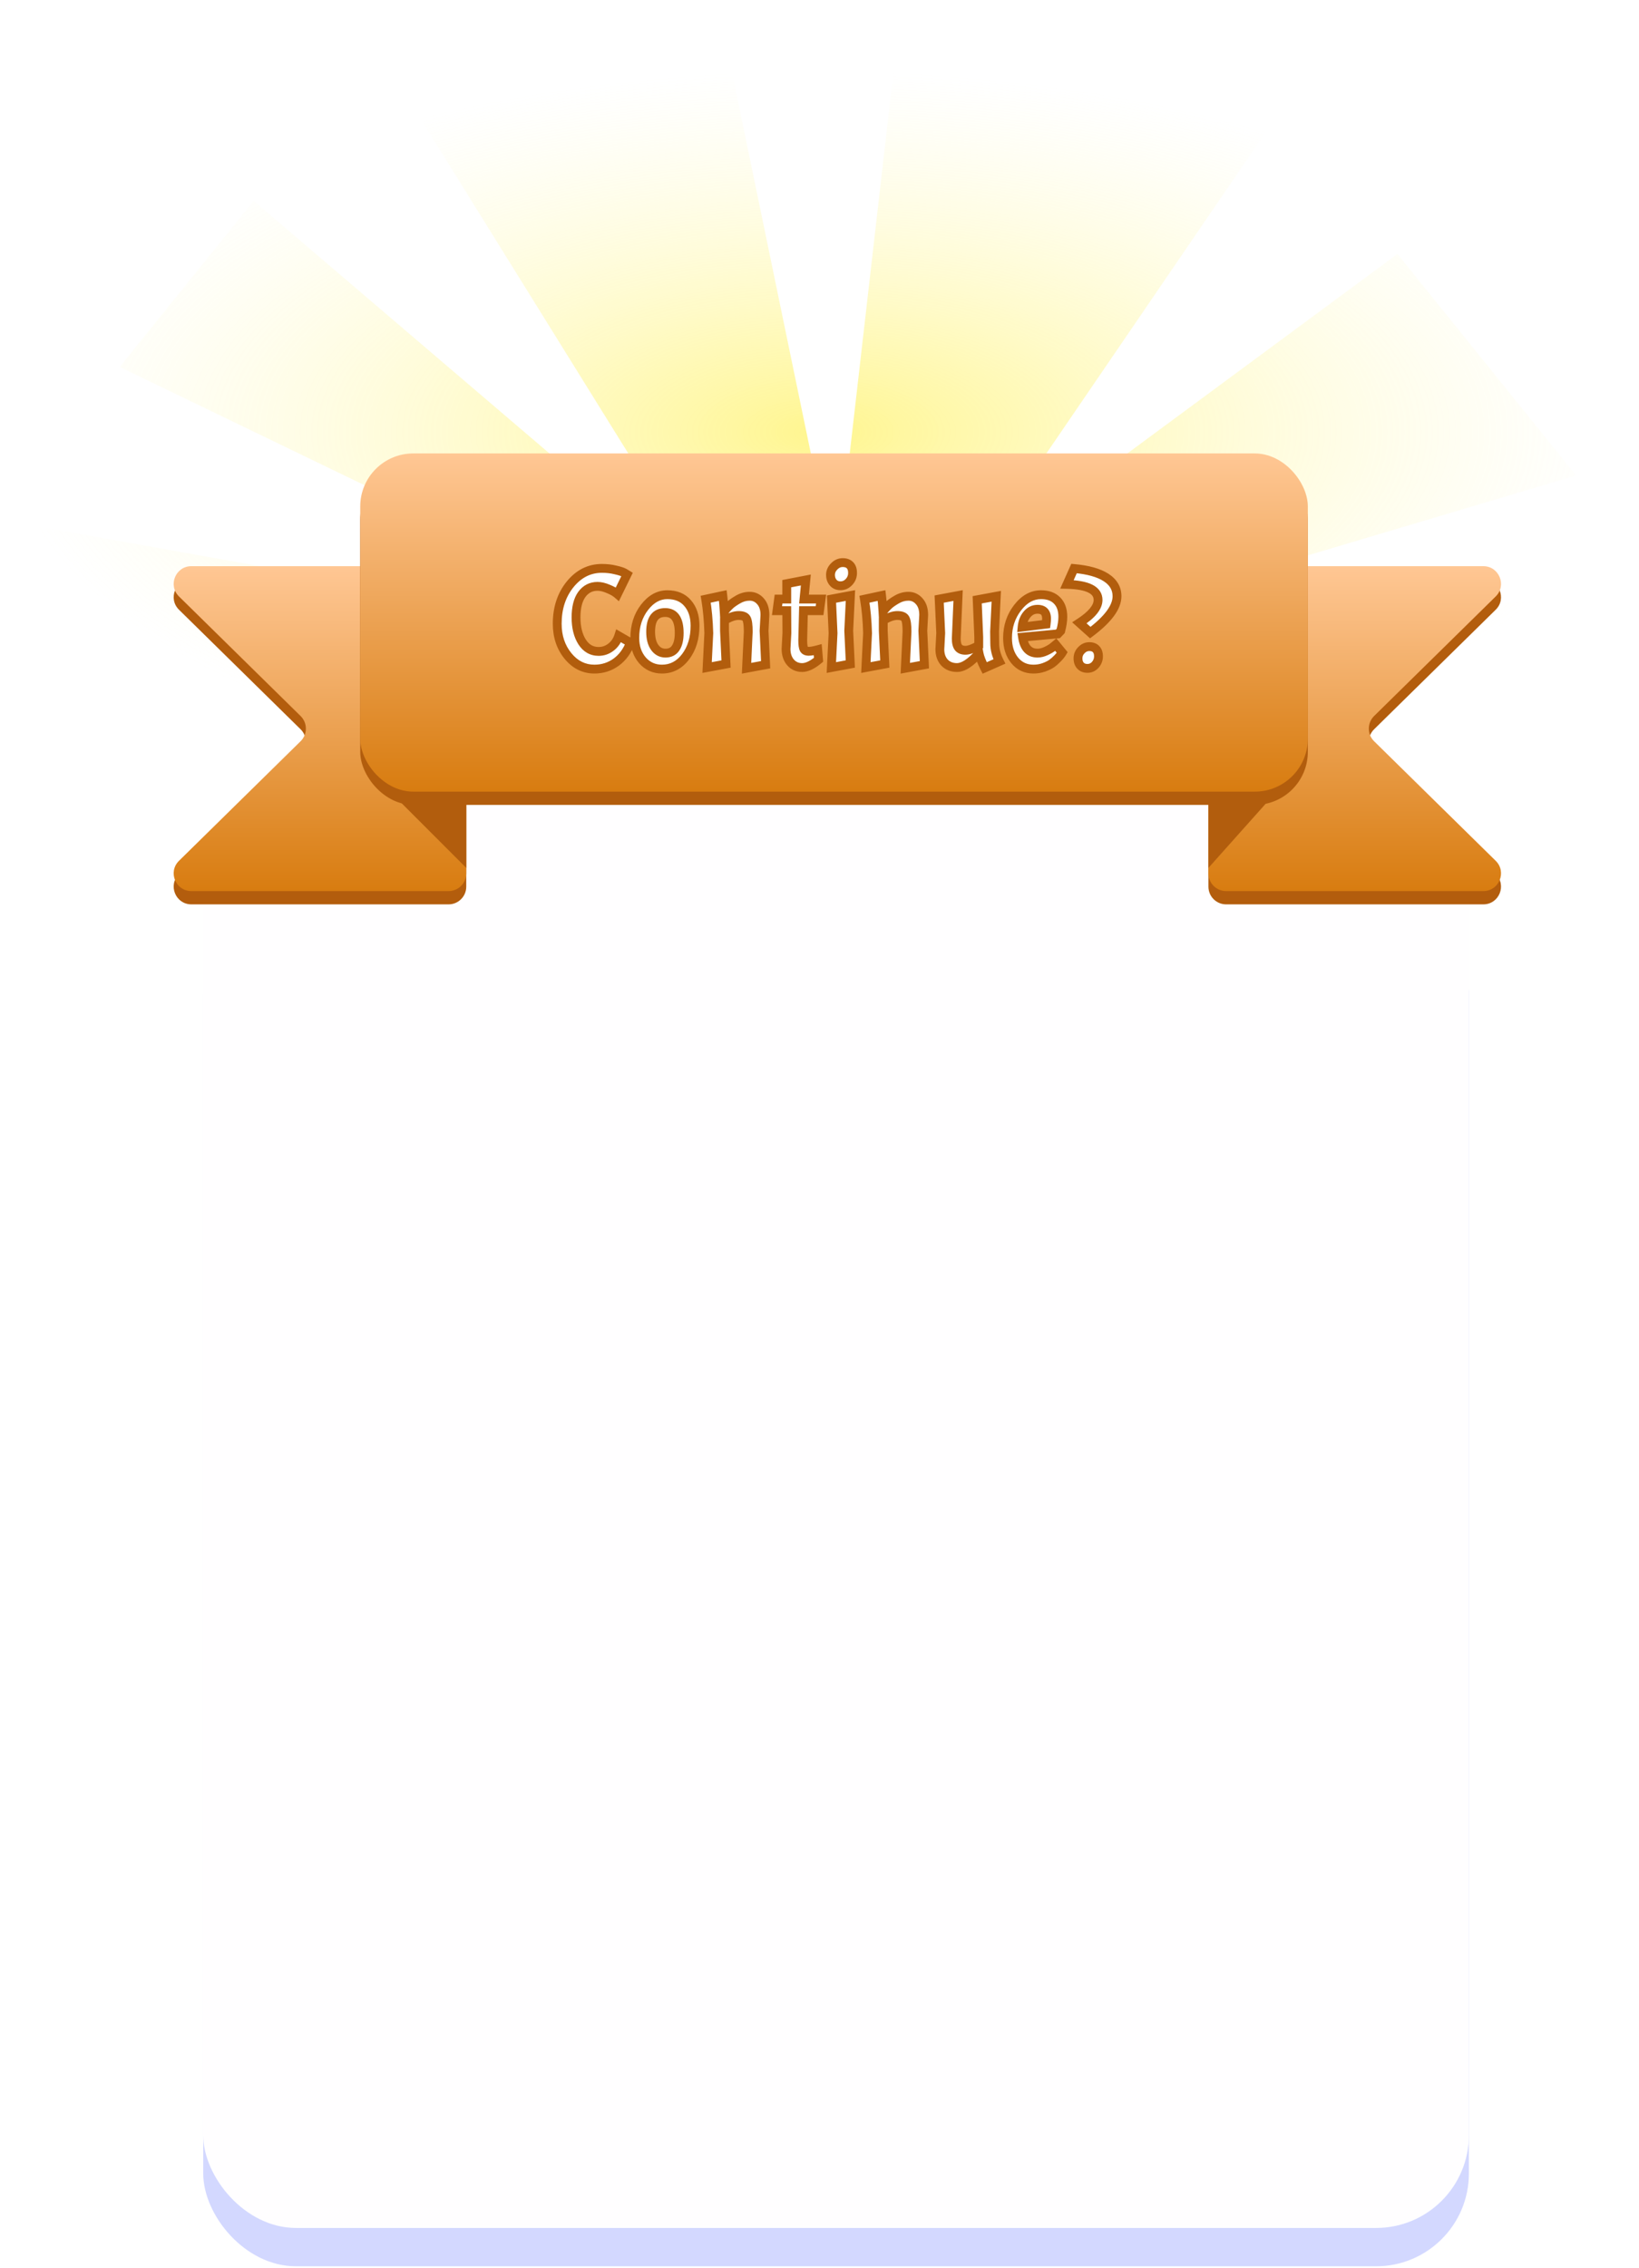 <svg width="371" height="513" viewBox="0 0 371 513" fill="none" xmlns="http://www.w3.org/2000/svg">
<g filter="url(#filter0_d_29_698)">
<rect x="46" y="200" width="286.495" height="308.633" rx="21" fill="#D3D8FF"/>
</g>
<rect x="46" y="179" width="286.495" height="324.963" rx="21" fill="#FFFEFF"/>
<path d="M0.421 154.509L156.766 165.396L162.425 165.381L370.41 178.956L366.044 134.408L229.564 145.392L356.775 107.556L316.321 57.448L218.204 129.862L288.038 27.655L204.039 0.57L189.205 129.942L162.425 0.57L90.041 18.569L162.341 134.967L57.414 45.427L27.103 82.998L156.712 145.592L8.812 119.12L0.421 154.509Z" fill="url(#paint0_radial_29_698)"/>
<g filter="url(#filter1_d_29_698)">
<path d="M43.321 128.068H101.541C103.75 128.068 105.541 129.858 105.541 132.068V197.566C105.541 199.775 103.75 201.566 101.541 201.566H43.321C39.74 201.566 37.963 197.223 40.517 194.713L68.04 167.67C69.636 166.103 69.636 163.531 68.04 161.964L40.517 134.921C37.963 132.411 39.74 128.068 43.321 128.068Z" fill="#B35D0D"/>
<path d="M43.321 125.068H101.541C103.75 125.068 105.541 126.858 105.541 129.068V194.566C105.541 196.775 103.75 198.566 101.541 198.566H43.321C39.74 198.566 37.963 194.223 40.517 191.713L68.04 164.67C69.636 163.103 69.636 160.531 68.04 158.964L40.517 131.921C37.963 129.411 39.74 125.068 43.321 125.068Z" fill="url(#paint1_linear_29_698)"/>
<path d="M335.759 128.068H277.538C275.329 128.068 273.538 129.858 273.538 132.068V197.566C273.538 199.775 275.329 201.566 277.538 201.566H335.759C339.339 201.566 341.116 197.223 338.562 194.713L311.039 167.67C309.444 166.103 309.444 163.531 311.039 161.964L338.562 134.921C341.116 132.411 339.339 128.068 335.759 128.068Z" fill="#B35D0D"/>
<path d="M335.759 125.068H277.538C275.329 125.068 273.538 126.858 273.538 129.068V194.566C273.538 196.775 275.329 198.566 277.538 198.566H335.759C339.339 198.566 341.116 194.223 338.562 191.713L311.039 164.67C309.444 163.103 309.444 160.531 311.039 158.964L338.562 131.921C341.116 129.411 339.339 125.068 335.759 125.068Z" fill="url(#paint2_linear_29_698)"/>
<path d="M105.541 193.316V179.067V174.567H87.541V175.317L105.541 193.316Z" fill="#B25D0D"/>
<path d="M273.538 193.317V179.067V174.567L291.538 172.317C291.538 172.317 292.288 170.067 292.288 172.317L273.538 193.317Z" fill="#B25D0D"/>
<rect x="81.541" y="102.568" width="214.496" height="76.499" rx="12" fill="#B25D0D"/>
<rect x="81.541" y="99.568" width="214.496" height="76.499" rx="12" fill="url(#paint3_linear_29_698)"/>
</g>
<g filter="url(#filter2_d_29_698)">
<path d="M134.548 149.352C132.18 149.352 130.185 148.36 128.564 146.376C126.943 144.392 126.132 141.96 126.132 139.08C126.132 135.56 127.103 132.595 129.044 130.184C131.007 127.773 133.407 126.568 136.244 126.568C137.353 126.568 138.377 126.685 139.316 126.92C140.276 127.133 140.959 127.357 141.364 127.592L141.94 127.944L139.764 132.392C139.273 131.965 138.58 131.571 137.684 131.208C136.788 130.824 135.977 130.632 135.252 130.632C133.78 130.632 132.596 131.24 131.7 132.456C130.825 133.672 130.388 135.411 130.388 137.672C130.388 139.912 130.847 141.757 131.764 143.208C132.681 144.637 133.929 145.352 135.508 145.352C136.532 145.352 137.46 145.032 138.292 144.392C139.124 143.752 139.711 142.899 140.052 141.832L142.708 143.368C142.004 145.245 140.927 146.717 139.476 147.784C138.025 148.829 136.383 149.352 134.548 149.352ZM143.693 142.312C143.693 139.581 144.429 137.267 145.901 135.368C147.373 133.469 149.09 132.52 151.053 132.52C153.037 132.52 154.573 133.16 155.661 134.44C156.77 135.72 157.325 137.416 157.325 139.528C157.325 142.344 156.61 144.691 155.181 146.568C153.773 148.424 151.992 149.352 149.837 149.352C148.066 149.352 146.594 148.691 145.421 147.368C144.269 146.024 143.693 144.339 143.693 142.312ZM153.741 141.192C153.741 138.099 152.685 136.552 150.573 136.552C148.376 136.552 147.277 138.003 147.277 140.904C147.277 142.419 147.586 143.603 148.205 144.456C148.824 145.309 149.634 145.736 150.637 145.736C151.661 145.736 152.429 145.352 152.941 144.584C153.474 143.795 153.741 142.664 153.741 141.192ZM169.37 140.904C169.37 139.432 169.242 138.451 168.986 137.96C168.73 137.469 168.133 137.224 167.194 137.224C166.256 137.224 165.189 137.597 163.994 138.344V140.68L164.346 148.2L160.058 149L160.442 141.224C160.357 138.365 160.122 135.805 159.738 133.544L163.61 132.712C163.76 133.949 163.866 135.155 163.93 136.328C164.25 135.901 164.613 135.485 165.018 135.08C165.424 134.653 166.064 134.184 166.938 133.672C167.813 133.139 168.73 132.872 169.69 132.872C170.672 132.872 171.493 133.256 172.154 134.024C172.816 134.771 173.146 135.795 173.146 137.096L172.954 140.68L173.306 148.36L168.986 149.16L169.37 140.904ZM178.088 133.512V130.024L182.408 129.192L181.992 133.512H185.864L185.512 136.136H181.864L181.704 142.824C181.704 143.827 181.8 144.499 181.992 144.84C182.184 145.16 182.536 145.32 183.048 145.32C183.56 145.32 184.243 145.203 185.096 144.968L185.288 147.24C183.88 148.413 182.643 149 181.576 149C180.51 149 179.635 148.616 178.952 147.848C178.27 147.059 177.928 146.035 177.928 144.776L178.12 141.192L178.088 136.136H175.88L176.232 133.512H178.088ZM192.503 132.712L192.119 140.68L192.471 148.2L188.183 149L188.567 141.224L188.215 133.512L192.503 132.712ZM187.991 128.04C187.991 127.315 188.269 126.675 188.823 126.12C189.378 125.544 190.018 125.256 190.743 125.256C191.469 125.256 192.023 125.459 192.407 125.864C192.791 126.248 192.983 126.835 192.983 127.624C192.983 128.413 192.706 129.096 192.151 129.672C191.618 130.227 190.989 130.504 190.263 130.504C189.559 130.504 189.005 130.269 188.599 129.8C188.194 129.331 187.991 128.744 187.991 128.04ZM205.308 140.904C205.308 139.432 205.18 138.451 204.924 137.96C204.668 137.469 204.071 137.224 203.132 137.224C202.193 137.224 201.127 137.597 199.932 138.344V140.68L200.284 148.2L195.996 149L196.38 141.224C196.295 138.365 196.06 135.805 195.676 133.544L199.548 132.712C199.697 133.949 199.804 135.155 199.868 136.328C200.188 135.901 200.551 135.485 200.956 135.08C201.361 134.653 202.001 134.184 202.876 133.672C203.751 133.139 204.668 132.872 205.628 132.872C206.609 132.872 207.431 133.256 208.092 134.024C208.753 134.771 209.084 135.795 209.084 137.096L208.892 140.68L209.244 148.36L204.924 149.16L205.308 140.904ZM216.618 149C215.466 149 214.527 148.627 213.802 147.88C213.098 147.112 212.746 146.109 212.746 144.872L212.938 141.192L212.586 133.512L216.874 132.712L216.458 142.44C216.458 143.357 216.618 144.029 216.938 144.456C217.279 144.883 217.813 145.096 218.538 145.096C219.263 145.096 220.266 144.733 221.546 144.008V142.088L221.194 133.672L225.514 132.872L225.13 140.872L225.162 143.496C225.162 144.861 225.514 146.237 226.218 147.624L222.89 149.096C222.186 147.709 221.759 146.6 221.61 145.768C219.69 147.923 218.026 149 216.618 149ZM234.85 145.736C235.469 145.736 236.12 145.576 236.802 145.256C237.485 144.936 238.018 144.616 238.402 144.296L238.978 143.816L240.45 145.608C240.237 145.971 239.906 146.387 239.458 146.856C239.01 147.325 238.552 147.731 238.082 148.072C237.634 148.392 237.026 148.691 236.258 148.968C235.512 149.224 234.733 149.352 233.922 149.352C232.194 149.352 230.786 148.701 229.698 147.4C228.61 146.077 228.066 144.381 228.066 142.312C228.066 139.709 228.824 137.427 230.338 135.464C231.853 133.501 233.624 132.52 235.65 132.52C237.208 132.52 238.413 132.957 239.266 133.832C240.141 134.707 240.578 135.933 240.578 137.512C240.578 138.451 240.418 139.517 240.098 140.712L239.458 141.384L231.458 142.12C231.821 144.531 232.952 145.736 234.85 145.736ZM234.85 135.816C233.912 135.816 233.122 136.2 232.482 136.968C231.842 137.715 231.469 138.675 231.362 139.848L236.802 139.176C236.866 138.685 236.898 138.28 236.898 137.96C236.898 136.531 236.216 135.816 234.85 135.816ZM244.012 146.92C244.012 146.195 244.268 145.576 244.78 145.064C245.292 144.531 245.889 144.264 246.572 144.264C247.254 144.264 247.766 144.456 248.108 144.84C248.47 145.203 248.652 145.747 248.652 146.472C248.652 147.197 248.406 147.837 247.916 148.392C247.425 148.925 246.838 149.192 246.156 149.192C245.494 149.192 244.972 148.989 244.588 148.584C244.204 148.179 244.012 147.624 244.012 146.92ZM248.556 133.704C248.556 131.464 246.209 130.291 241.516 130.184L243.116 126.6C246.273 126.877 248.684 127.549 250.348 128.616C252.012 129.683 252.844 131.101 252.844 132.872C252.844 135.325 250.828 138.067 246.796 141.096L244.332 138.888C247.148 137.075 248.556 135.347 248.556 133.704Z" fill="white"/>
<path d="M128.564 146.376L127.79 147.009L128.564 146.376ZM129.044 130.184L128.268 129.553L128.265 129.557L129.044 130.184ZM139.316 126.92L139.073 127.89L139.086 127.893L139.099 127.896L139.316 126.92ZM141.364 127.592L141.885 126.739L141.875 126.733L141.865 126.727L141.364 127.592ZM141.94 127.944L142.838 128.383L143.238 127.566L142.461 127.091L141.94 127.944ZM139.764 132.392L139.108 133.147L140.09 134.001L140.662 132.831L139.764 132.392ZM137.684 131.208L137.29 132.127L137.299 132.131L137.309 132.135L137.684 131.208ZM131.7 132.456L130.895 131.863L130.888 131.872L131.7 132.456ZM131.764 143.208L130.919 143.742L130.922 143.748L131.764 143.208ZM140.052 141.832L140.553 140.966L139.478 140.345L139.099 141.527L140.052 141.832ZM142.708 143.368L143.644 143.719L143.942 142.926L143.209 142.502L142.708 143.368ZM139.476 147.784L140.061 148.595L140.068 148.59L139.476 147.784ZM134.548 148.352C132.507 148.352 130.787 147.517 129.338 145.743L127.79 147.009C129.583 149.203 131.853 150.352 134.548 150.352V148.352ZM129.338 145.743C127.881 143.96 127.132 141.76 127.132 139.08H125.132C125.132 142.16 126.004 144.824 127.79 147.009L129.338 145.743ZM127.132 139.08C127.132 135.755 128.044 133.02 129.823 130.811L128.265 129.557C126.161 132.169 125.132 135.365 125.132 139.08H127.132ZM129.819 130.815C131.613 128.613 133.739 127.568 136.244 127.568V125.568C133.074 125.568 130.4 126.934 128.268 129.553L129.819 130.815ZM136.244 127.568C137.283 127.568 138.225 127.678 139.073 127.89L139.558 125.95C138.53 125.693 137.423 125.568 136.244 125.568V127.568ZM139.099 127.896C140.044 128.106 140.598 128.304 140.863 128.457L141.865 126.727C141.319 126.41 140.508 126.16 139.533 125.944L139.099 127.896ZM140.842 128.445L141.418 128.797L142.461 127.091L141.885 126.739L140.842 128.445ZM141.042 127.505L138.866 131.953L140.662 132.831L142.838 128.383L141.042 127.505ZM140.42 131.637C139.816 131.112 139.013 130.667 138.059 130.281L137.309 132.135C138.147 132.474 138.731 132.819 139.108 133.147L140.42 131.637ZM138.078 130.289C137.098 129.869 136.151 129.632 135.252 129.632V131.632C135.804 131.632 136.478 131.779 137.29 132.127L138.078 130.289ZM135.252 129.632C133.452 129.632 131.973 130.399 130.895 131.863L132.505 133.049C133.218 132.081 134.107 131.632 135.252 131.632V129.632ZM130.888 131.872C129.843 133.325 129.388 135.302 129.388 137.672H131.388C131.388 135.519 131.807 134.019 132.512 133.04L130.888 131.872ZM129.388 137.672C129.388 140.045 129.874 142.09 130.919 143.742L132.609 142.674C131.819 141.425 131.388 139.779 131.388 137.672H129.388ZM130.922 143.748C132.007 145.438 133.559 146.352 135.508 146.352V144.352C134.3 144.352 133.356 143.837 132.605 142.668L130.922 143.748ZM135.508 146.352C136.758 146.352 137.9 145.955 138.902 145.185L137.682 143.599C137.02 144.109 136.305 144.352 135.508 144.352V146.352ZM138.902 145.185C139.906 144.412 140.605 143.383 141.004 142.137L139.099 141.527C138.816 142.414 138.342 143.092 137.682 143.599L138.902 145.185ZM139.551 142.698L142.207 144.234L143.209 142.502L140.553 140.966L139.551 142.698ZM141.772 143.017C141.128 144.734 140.16 146.039 138.883 146.978L140.068 148.59C141.693 147.395 142.88 145.757 143.644 143.719L141.772 143.017ZM138.891 146.973C137.616 147.892 136.179 148.352 134.548 148.352V150.352C136.587 150.352 138.435 149.767 140.06 148.595L138.891 146.973ZM145.901 135.368L145.111 134.755L145.901 135.368ZM155.661 134.44L154.899 135.088L154.905 135.095L155.661 134.44ZM155.181 146.568L154.385 145.962L154.384 145.964L155.181 146.568ZM145.421 147.368L144.662 148.019L144.667 148.025L144.673 148.032L145.421 147.368ZM148.205 144.456L149.014 143.869L148.205 144.456ZM152.941 144.584L152.112 144.024L152.109 144.029L152.941 144.584ZM144.693 142.312C144.693 139.771 145.373 137.68 146.691 135.981L145.111 134.755C143.484 136.853 142.693 139.391 142.693 142.312H144.693ZM146.691 135.981C148.021 134.266 149.469 133.52 151.053 133.52V131.52C148.712 131.52 146.725 132.673 145.111 134.755L146.691 135.981ZM151.053 133.52C152.802 133.52 154.036 134.072 154.899 135.088L156.423 133.792C155.11 132.248 153.272 131.52 151.053 131.52V133.52ZM154.905 135.095C155.821 136.151 156.325 137.595 156.325 139.528H158.325C158.325 137.237 157.72 135.289 156.417 133.785L154.905 135.095ZM156.325 139.528C156.325 142.169 155.658 144.291 154.385 145.962L155.977 147.174C157.563 145.09 158.325 142.519 158.325 139.528H156.325ZM154.384 145.964C153.147 147.594 151.65 148.352 149.837 148.352V150.352C152.333 150.352 154.398 149.254 155.978 147.172L154.384 145.964ZM149.837 148.352C148.352 148.352 147.152 147.813 146.169 146.704L144.673 148.032C146.036 149.569 147.781 150.352 149.837 150.352V148.352ZM146.18 146.717C145.206 145.581 144.693 144.137 144.693 142.312H142.693C142.693 144.541 143.332 146.467 144.662 148.019L146.18 146.717ZM154.741 141.192C154.741 139.563 154.468 138.164 153.775 137.148C153.034 136.064 151.91 135.552 150.573 135.552V137.552C151.348 137.552 151.807 137.814 152.123 138.276C152.485 138.807 152.741 139.728 152.741 141.192H154.741ZM150.573 135.552C149.234 135.552 148.082 136.009 147.304 137.036C146.565 138.012 146.277 139.356 146.277 140.904H148.277C148.277 139.551 148.538 138.719 148.898 138.244C149.218 137.821 149.715 137.552 150.573 137.552V135.552ZM146.277 140.904C146.277 142.541 146.609 143.959 147.395 145.043L149.014 143.869C148.563 143.246 148.277 142.297 148.277 140.904H146.277ZM147.395 145.043C148.191 146.14 149.295 146.736 150.637 146.736V144.736C149.973 144.736 149.456 144.479 149.014 143.869L147.395 145.043ZM150.637 146.736C151.952 146.736 153.053 146.219 153.773 145.139L152.109 144.029C151.805 144.485 151.37 144.736 150.637 144.736V146.736ZM153.769 145.144C154.46 144.122 154.741 142.763 154.741 141.192H152.741C152.741 142.565 152.488 143.468 152.112 144.024L153.769 145.144ZM169.37 140.904L170.369 140.95L170.37 140.927V140.904H169.37ZM168.986 137.96L169.873 137.497L168.986 137.96ZM163.994 138.344L163.464 137.496L162.994 137.79V138.344H163.994ZM163.994 140.68H162.994V140.703L162.995 140.727L163.994 140.68ZM164.346 148.2L164.53 149.183L165.386 149.023L165.345 148.153L164.346 148.2ZM160.058 149L159.06 148.951L158.997 150.215L160.242 149.983L160.058 149ZM160.442 141.224L161.441 141.273L161.443 141.234L161.442 141.194L160.442 141.224ZM159.738 133.544L159.528 132.566L158.592 132.767L158.752 133.711L159.738 133.544ZM163.61 132.712L164.603 132.592L164.472 131.504L163.4 131.734L163.61 132.712ZM163.93 136.328L162.932 136.382L163.082 139.126L164.73 136.928L163.93 136.328ZM165.018 135.08L165.725 135.787L165.735 135.778L165.743 135.769L165.018 135.08ZM166.938 133.672L167.444 134.535L167.451 134.53L167.459 134.526L166.938 133.672ZM172.154 134.024L171.397 134.677L171.406 134.687L172.154 134.024ZM173.146 137.096L174.145 137.149L174.146 137.123V137.096H173.146ZM172.954 140.68L171.956 140.627L171.953 140.676L171.955 140.726L172.954 140.68ZM173.306 148.36L173.488 149.343L174.345 149.185L174.305 148.314L173.306 148.36ZM168.986 149.16L167.987 149.114L167.929 150.373L169.168 150.143L168.986 149.16ZM170.37 140.904C170.37 140.143 170.338 139.483 170.266 138.935C170.197 138.404 170.082 137.898 169.873 137.497L168.1 138.423C168.147 138.512 168.224 138.742 168.283 139.193C168.339 139.626 168.37 140.193 168.37 140.904H170.37ZM169.873 137.497C169.347 136.49 168.234 136.224 167.194 136.224V138.224C167.588 138.224 167.83 138.277 167.966 138.333C168.085 138.382 168.099 138.42 168.1 138.423L169.873 137.497ZM167.194 136.224C165.997 136.224 164.744 136.696 163.464 137.496L164.524 139.192C165.634 138.498 166.515 138.224 167.194 138.224V136.224ZM162.994 138.344V140.68H164.994V138.344H162.994ZM162.995 140.727L163.347 148.247L165.345 148.153L164.993 140.633L162.995 140.727ZM164.163 147.217L159.875 148.017L160.242 149.983L164.53 149.183L164.163 147.217ZM161.057 149.049L161.441 141.273L159.444 141.175L159.06 148.951L161.057 149.049ZM161.442 141.194C161.356 138.3 161.118 135.693 160.724 133.377L158.752 133.711C159.127 135.918 159.359 138.431 159.443 141.254L161.442 141.194ZM159.948 134.522L163.82 133.69L163.4 131.734L159.528 132.566L159.948 134.522ZM162.618 132.832C162.764 134.049 162.869 135.232 162.932 136.382L164.929 136.274C164.864 135.077 164.755 133.85 164.603 132.592L162.618 132.832ZM164.73 136.928C165.02 136.542 165.351 136.161 165.725 135.787L164.311 134.373C163.875 134.809 163.481 135.261 163.13 135.728L164.73 136.928ZM165.743 135.769C166.054 135.442 166.601 135.028 167.444 134.535L166.433 132.809C165.527 133.34 164.794 133.865 164.293 134.391L165.743 135.769ZM167.459 134.526C168.188 134.081 168.926 133.872 169.69 133.872V131.872C168.534 131.872 167.438 132.196 166.418 132.818L167.459 134.526ZM169.69 133.872C170.37 133.872 170.918 134.121 171.397 134.677L172.912 133.371C172.068 132.391 170.974 131.872 169.69 131.872V133.872ZM171.406 134.687C171.861 135.201 172.146 135.963 172.146 137.096H174.146C174.146 135.626 173.77 134.34 172.903 133.361L171.406 134.687ZM172.148 137.043L171.956 140.627L173.953 140.733L174.145 137.149L172.148 137.043ZM171.955 140.726L172.307 148.406L174.305 148.314L173.953 140.634L171.955 140.726ZM173.124 147.377L168.804 148.177L169.168 150.143L173.488 149.343L173.124 147.377ZM169.985 149.206L170.369 140.95L168.371 140.858L167.987 149.114L169.985 149.206ZM178.088 133.512V134.512H179.088V133.512H178.088ZM178.088 130.024L177.899 129.042L177.088 129.198V130.024H178.088ZM182.408 129.192L183.404 129.288L183.532 127.957L182.219 128.21L182.408 129.192ZM181.992 133.512L180.997 133.416L180.891 134.512H181.992V133.512ZM185.864 133.512L186.855 133.645L187.007 132.512H185.864V133.512ZM185.512 136.136V137.136H186.387L186.503 136.269L185.512 136.136ZM181.864 136.136V135.136H180.888L180.865 136.112L181.864 136.136ZM181.704 142.824L180.705 142.8L180.704 142.812V142.824H181.704ZM181.992 144.84L181.121 145.33L181.128 145.342L181.135 145.354L181.992 144.84ZM185.096 144.968L186.093 144.884L185.991 143.685L184.831 144.004L185.096 144.968ZM185.288 147.24L185.929 148.008L186.329 147.675L186.285 147.156L185.288 147.24ZM178.952 147.848L178.196 148.502L178.205 148.512L178.952 147.848ZM177.928 144.776L176.93 144.723L176.928 144.749V144.776H177.928ZM178.12 141.192L179.119 141.245L179.121 141.216L179.12 141.186L178.12 141.192ZM178.088 136.136L179.088 136.13L179.082 135.136H178.088V136.136ZM175.88 136.136L174.889 136.003L174.737 137.136H175.88V136.136ZM176.232 133.512V132.512H175.358L175.241 133.379L176.232 133.512ZM179.088 133.512V130.024H177.088V133.512H179.088ZM178.277 131.006L182.597 130.174L182.219 128.21L177.899 129.042L178.277 131.006ZM181.413 129.096L180.997 133.416L182.988 133.608L183.404 129.288L181.413 129.096ZM181.992 134.512H185.864V132.512H181.992V134.512ZM184.873 133.379L184.521 136.003L186.503 136.269L186.855 133.645L184.873 133.379ZM185.512 135.136H181.864V137.136H185.512V135.136ZM180.865 136.112L180.705 142.8L182.704 142.848L182.864 136.16L180.865 136.112ZM180.704 142.824C180.704 143.353 180.729 143.822 180.786 144.221C180.841 144.604 180.935 145 181.121 145.33L182.864 144.35C182.865 144.352 182.85 144.324 182.828 144.249C182.808 144.176 182.786 144.074 182.766 143.939C182.727 143.666 182.704 143.298 182.704 142.824H180.704ZM181.135 145.354C181.572 146.083 182.331 146.32 183.048 146.32V144.32C182.891 144.32 182.825 144.295 182.814 144.29C182.81 144.288 182.817 144.291 182.828 144.3C182.839 144.31 182.847 144.32 182.85 144.326L181.135 145.354ZM183.048 146.32C183.692 146.32 184.475 146.176 185.362 145.932L184.831 144.004C184.011 144.229 183.429 144.32 183.048 144.32V146.32ZM184.1 145.052L184.292 147.324L186.285 147.156L186.093 144.884L184.1 145.052ZM184.648 146.472C183.302 147.593 182.292 148 181.576 148V150C182.994 150 184.458 149.233 185.929 148.008L184.648 146.472ZM181.576 148C180.783 148 180.185 147.729 179.7 147.184L178.205 148.512C179.085 149.503 180.236 150 181.576 150V148ZM179.709 147.194C179.214 146.622 178.928 145.846 178.928 144.776H176.928C176.928 146.223 177.325 147.495 178.196 148.502L179.709 147.194ZM178.927 144.829L179.119 141.245L177.122 141.139L176.93 144.723L178.927 144.829ZM179.12 141.186L179.088 136.13L177.088 136.142L177.12 141.198L179.12 141.186ZM178.088 135.136H175.88V137.136H178.088V135.136ZM176.871 136.269L177.223 133.645L175.241 133.379L174.889 136.003L176.871 136.269ZM176.232 134.512H178.088V132.512H176.232V134.512ZM192.503 132.712L193.502 132.76L193.563 131.497L192.32 131.729L192.503 132.712ZM192.119 140.68L191.121 140.632L191.118 140.679L191.12 140.727L192.119 140.68ZM192.471 148.2L192.655 149.183L193.511 149.023L193.47 148.153L192.471 148.2ZM188.183 149L187.185 148.951L187.122 150.215L188.367 149.983L188.183 149ZM188.567 141.224L189.566 141.273L189.569 141.226L189.566 141.178L188.567 141.224ZM188.215 133.512L188.032 132.529L187.177 132.689L187.216 133.558L188.215 133.512ZM188.823 126.12L189.53 126.827L189.537 126.82L189.544 126.814L188.823 126.12ZM192.407 125.864L191.681 126.552L191.691 126.562L191.7 126.571L192.407 125.864ZM192.151 129.672L191.431 128.978L191.431 128.979L192.151 129.672ZM188.599 129.8L187.843 130.454L188.599 129.8ZM191.505 132.664L191.121 140.632L193.118 140.728L193.502 132.76L191.505 132.664ZM191.12 140.727L191.472 148.247L193.47 148.153L193.118 140.633L191.12 140.727ZM192.288 147.217L188 148.017L188.367 149.983L192.655 149.183L192.288 147.217ZM189.182 149.049L189.566 141.273L187.569 141.175L187.185 148.951L189.182 149.049ZM189.566 141.178L189.214 133.466L187.216 133.558L187.568 141.27L189.566 141.178ZM188.399 134.495L192.687 133.695L192.32 131.729L188.032 132.529L188.399 134.495ZM188.991 128.04C188.991 127.603 189.146 127.211 189.53 126.827L188.116 125.413C187.391 126.138 186.991 127.027 186.991 128.04H188.991ZM189.544 126.814C189.931 126.411 190.319 126.256 190.743 126.256V124.256C189.717 124.256 188.825 124.677 188.103 125.426L189.544 126.814ZM190.743 126.256C191.28 126.256 191.538 126.401 191.681 126.552L193.133 125.176C192.508 124.517 191.657 124.256 190.743 124.256V126.256ZM191.7 126.571C191.826 126.697 191.983 126.98 191.983 127.624H193.983C193.983 126.69 193.757 125.799 193.114 125.157L191.7 126.571ZM191.983 127.624C191.983 128.151 191.809 128.586 191.431 128.978L192.872 130.366C193.603 129.606 193.983 128.676 193.983 127.624H191.983ZM191.431 128.979C191.073 129.351 190.699 129.504 190.263 129.504V131.504C191.279 131.504 192.163 131.103 192.872 130.365L191.431 128.979ZM190.263 129.504C189.806 129.504 189.545 129.365 189.356 129.146L187.843 130.454C188.465 131.174 189.313 131.504 190.263 131.504V129.504ZM189.356 129.146C189.129 128.883 188.991 128.539 188.991 128.04H186.991C186.991 128.949 187.259 129.778 187.843 130.454L189.356 129.146ZM205.308 140.904L206.307 140.95L206.308 140.927V140.904H205.308ZM204.924 137.96L205.81 137.497L204.924 137.96ZM199.932 138.344L199.402 137.496L198.932 137.79V138.344H199.932ZM199.932 140.68H198.932V140.703L198.933 140.727L199.932 140.68ZM200.284 148.2L200.467 149.183L201.324 149.023L201.283 148.153L200.284 148.2ZM195.996 149L194.997 148.951L194.935 150.215L196.179 149.983L195.996 149ZM196.38 141.224L197.379 141.273L197.381 141.234L197.379 141.194L196.38 141.224ZM195.676 133.544L195.466 132.566L194.53 132.767L194.69 133.711L195.676 133.544ZM199.548 132.712L200.541 132.592L200.409 131.504L199.338 131.734L199.548 132.712ZM199.868 136.328L198.869 136.382L199.019 139.126L200.668 136.928L199.868 136.328ZM200.956 135.08L201.663 135.787L201.672 135.778L201.681 135.769L200.956 135.08ZM202.876 133.672L203.381 134.535L203.389 134.53L203.396 134.526L202.876 133.672ZM208.092 134.024L207.334 134.677L207.343 134.687L208.092 134.024ZM209.084 137.096L210.082 137.149L210.084 137.123V137.096H209.084ZM208.892 140.68L207.893 140.627L207.891 140.676L207.893 140.726L208.892 140.68ZM209.244 148.36L209.426 149.343L210.283 149.185L210.243 148.314L209.244 148.36ZM204.924 149.16L203.925 149.114L203.866 150.373L205.106 150.143L204.924 149.16ZM206.308 140.904C206.308 140.143 206.275 139.483 206.203 138.935C206.134 138.404 206.02 137.898 205.81 137.497L204.037 138.423C204.084 138.512 204.161 138.742 204.22 139.193C204.277 139.626 204.308 140.193 204.308 140.904H206.308ZM205.81 137.497C205.285 136.49 204.171 136.224 203.132 136.224V138.224C203.525 138.224 203.767 138.277 203.904 138.333C204.023 138.382 204.036 138.42 204.037 138.423L205.81 137.497ZM203.132 136.224C201.934 136.224 200.681 136.696 199.402 137.496L200.462 139.192C201.572 138.498 202.452 138.224 203.132 138.224V136.224ZM198.932 138.344V140.68H200.932V138.344H198.932ZM198.933 140.727L199.285 148.247L201.283 148.153L200.931 140.633L198.933 140.727ZM200.1 147.217L195.812 148.017L196.179 149.983L200.467 149.183L200.1 147.217ZM196.995 149.049L197.379 141.273L195.381 141.175L194.997 148.951L196.995 149.049ZM197.379 141.194C197.293 138.3 197.055 135.693 196.662 133.377L194.69 133.711C195.065 135.918 195.296 138.431 195.38 141.254L197.379 141.194ZM195.886 134.522L199.758 133.69L199.338 131.734L195.466 132.566L195.886 134.522ZM198.555 132.832C198.702 134.049 198.807 135.232 198.869 136.382L200.866 136.274C200.801 135.077 200.692 133.85 200.541 132.592L198.555 132.832ZM200.668 136.928C200.957 136.542 201.289 136.161 201.663 135.787L200.249 134.373C199.812 134.809 199.418 135.261 199.068 135.728L200.668 136.928ZM201.681 135.769C201.991 135.442 202.538 135.028 203.381 134.535L202.371 132.809C201.464 133.34 200.731 133.865 200.231 134.391L201.681 135.769ZM203.396 134.526C204.125 134.081 204.864 133.872 205.628 133.872V131.872C204.472 131.872 203.376 132.196 202.355 132.818L203.396 134.526ZM205.628 133.872C206.307 133.872 206.856 134.121 207.334 134.677L208.85 133.371C208.005 132.391 206.911 131.872 205.628 131.872V133.872ZM207.343 134.687C207.798 135.201 208.084 135.963 208.084 137.096H210.084C210.084 135.626 209.708 134.34 208.84 133.361L207.343 134.687ZM208.085 137.043L207.893 140.627L209.89 140.733L210.082 137.149L208.085 137.043ZM207.893 140.726L208.245 148.406L210.243 148.314L209.891 140.634L207.893 140.726ZM209.062 147.377L204.742 148.177L205.106 150.143L209.426 149.343L209.062 147.377ZM205.923 149.206L206.307 140.95L204.309 140.858L203.925 149.114L205.923 149.206ZM213.802 147.88L213.065 148.556L213.075 148.566L213.085 148.577L213.802 147.88ZM212.746 144.872L211.747 144.82L211.746 144.846V144.872H212.746ZM212.938 141.192L213.937 141.244L213.939 141.195L213.937 141.146L212.938 141.192ZM212.586 133.512L212.402 132.529L211.547 132.689L211.587 133.558L212.586 133.512ZM216.874 132.712L217.873 132.755L217.927 131.498L216.69 131.729L216.874 132.712ZM216.458 142.44L215.459 142.397L215.458 142.419V142.44H216.458ZM216.938 144.456L216.138 145.056L216.147 145.068L216.157 145.081L216.938 144.456ZM221.546 144.008L222.039 144.878L222.546 144.591V144.008H221.546ZM221.546 142.088H222.546V142.067L222.545 142.046L221.546 142.088ZM221.194 133.672L221.012 132.689L220.158 132.847L220.195 133.714L221.194 133.672ZM225.514 132.872L226.513 132.92L226.573 131.659L225.332 131.889L225.514 132.872ZM225.13 140.872L224.131 140.824L224.13 140.854L224.13 140.884L225.13 140.872ZM225.162 143.496H226.162L226.162 143.484L225.162 143.496ZM226.218 147.624L226.622 148.539L227.587 148.112L227.11 147.171L226.218 147.624ZM222.89 149.096L221.998 149.549L222.427 150.394L223.294 150.011L222.89 149.096ZM221.61 145.768L222.594 145.591L222.231 143.568L220.863 145.103L221.61 145.768ZM216.618 148C215.704 148 215.035 147.714 214.519 147.183L213.085 148.577C214.019 149.539 215.227 150 216.618 150V148ZM214.539 147.204C214.035 146.654 213.746 145.909 213.746 144.872H211.746C211.746 146.31 212.161 147.57 213.065 148.556L214.539 147.204ZM213.745 144.924L213.937 141.244L211.939 141.14L211.747 144.82L213.745 144.924ZM213.937 141.146L213.585 133.466L211.587 133.558L211.939 141.238L213.937 141.146ZM212.769 134.495L217.057 133.695L216.69 131.729L212.402 132.529L212.769 134.495ZM215.875 132.669L215.459 142.397L217.457 142.483L217.873 132.755L215.875 132.669ZM215.458 142.44C215.458 143.434 215.624 144.37 216.138 145.056L217.738 143.856C217.612 143.688 217.458 143.281 217.458 142.44H215.458ZM216.157 145.081C216.746 145.817 217.616 146.096 218.538 146.096V144.096C218.009 144.096 217.812 143.948 217.719 143.831L216.157 145.081ZM218.538 146.096C219.538 146.096 220.734 145.618 222.039 144.878L221.053 143.138C219.798 143.849 218.988 144.096 218.538 144.096V146.096ZM222.546 144.008V142.088H220.546V144.008H222.546ZM222.545 142.046L222.193 133.63L220.195 133.714L220.547 142.13L222.545 142.046ZM221.376 134.655L225.696 133.855L225.332 131.889L221.012 132.689L221.376 134.655ZM224.515 132.824L224.131 140.824L226.129 140.92L226.513 132.92L224.515 132.824ZM224.13 140.884L224.162 143.508L226.162 143.484L226.13 140.86L224.13 140.884ZM224.162 143.496C224.162 145.039 224.561 146.569 225.326 148.077L227.11 147.171C226.467 145.905 226.162 144.683 226.162 143.496H224.162ZM225.813 146.709L222.485 148.181L223.294 150.011L226.622 148.539L225.813 146.709ZM223.782 148.643C223.091 147.284 222.717 146.278 222.594 145.591L220.626 145.945C220.801 146.922 221.28 148.135 221.998 149.549L223.782 148.643ZM220.863 145.103C219.938 146.141 219.11 146.879 218.378 147.353C217.645 147.827 217.065 148 216.618 148V150C217.578 150 218.535 149.634 219.465 149.031C220.398 148.427 221.361 147.55 222.356 146.433L220.863 145.103ZM236.802 145.256L236.378 144.351L236.802 145.256ZM238.402 144.296L237.762 143.528L238.402 144.296ZM238.978 143.816L239.751 143.181L239.112 142.403L238.338 143.048L238.978 143.816ZM240.45 145.608L241.312 146.115L241.666 145.513L241.223 144.973L240.45 145.608ZM239.458 146.856L238.735 146.166L239.458 146.856ZM238.082 148.072L238.664 148.886L238.671 148.881L238.082 148.072ZM236.258 148.968L236.583 149.914L236.59 149.911L236.598 149.909L236.258 148.968ZM229.698 147.4L228.926 148.035L228.931 148.041L229.698 147.4ZM230.338 135.464L231.13 136.075L230.338 135.464ZM239.266 133.832L238.551 134.53L238.559 134.539L239.266 133.832ZM240.098 140.712L240.823 141.402L240.998 141.217L241.064 140.971L240.098 140.712ZM239.458 141.384L239.55 142.38L239.924 142.345L240.183 142.074L239.458 141.384ZM231.458 142.12L231.367 141.124L230.312 141.221L230.47 142.269L231.458 142.12ZM232.482 136.968L233.242 137.619L233.251 137.608L232.482 136.968ZM231.362 139.848L230.366 139.757L230.254 140.992L231.485 140.84L231.362 139.848ZM236.802 139.176L236.925 140.168L237.694 140.073L237.794 139.305L236.802 139.176ZM234.85 146.736C235.644 146.736 236.44 146.53 237.227 146.161L236.378 144.351C235.8 144.622 235.294 144.736 234.85 144.736V146.736ZM237.227 146.161C237.952 145.822 238.569 145.459 239.043 145.064L237.762 143.528C237.468 143.773 237.018 144.05 236.378 144.351L237.227 146.161ZM239.043 145.064L239.619 144.584L238.338 143.048L237.762 143.528L239.043 145.064ZM238.206 144.451L239.678 146.243L241.223 144.973L239.751 143.181L238.206 144.451ZM239.588 145.101C239.429 145.372 239.155 145.725 238.735 146.166L240.182 147.546C240.658 147.048 241.045 146.569 241.312 146.115L239.588 145.101ZM238.735 146.166C238.324 146.596 237.91 146.961 237.494 147.263L238.671 148.881C239.194 148.5 239.697 148.054 240.182 147.546L238.735 146.166ZM237.501 147.258C237.154 147.506 236.638 147.768 235.919 148.027L236.598 149.909C237.415 149.614 238.115 149.278 238.664 148.886L237.501 147.258ZM235.934 148.022C235.295 148.241 234.626 148.352 233.922 148.352V150.352C234.84 150.352 235.729 150.207 236.583 149.914L235.934 148.022ZM233.922 148.352C232.484 148.352 231.359 147.828 230.466 146.759L228.931 148.041C230.213 149.575 231.905 150.352 233.922 150.352V148.352ZM230.471 146.765C229.559 145.656 229.066 144.2 229.066 142.312H227.066C227.066 144.563 227.662 146.498 228.926 148.035L230.471 146.765ZM229.066 142.312C229.066 139.919 229.757 137.853 231.13 136.075L229.547 134.853C227.89 137 227.066 139.5 227.066 142.312H229.066ZM231.13 136.075C232.502 134.297 234.003 133.52 235.65 133.52V131.52C233.244 131.52 231.204 132.706 229.547 134.853L231.13 136.075ZM235.65 133.52C237.016 133.52 237.934 133.898 238.551 134.53L239.982 133.134C238.892 132.017 237.399 131.52 235.65 131.52V133.52ZM238.559 134.539C239.198 135.178 239.578 136.122 239.578 137.512H241.578C241.578 135.745 241.084 134.235 239.973 133.125L238.559 134.539ZM239.578 137.512C239.578 138.341 239.437 139.318 239.132 140.453L241.064 140.971C241.4 139.717 241.578 138.561 241.578 137.512H239.578ZM239.374 140.022L238.734 140.694L240.183 142.074L240.823 141.402L239.374 140.022ZM239.367 140.388L231.367 141.124L231.55 143.116L239.55 142.38L239.367 140.388ZM230.47 142.269C230.667 143.584 231.093 144.711 231.849 145.516C232.632 146.351 233.67 146.736 234.85 146.736V144.736C234.132 144.736 233.655 144.518 233.308 144.148C232.933 143.748 232.612 143.066 232.447 141.971L230.47 142.269ZM234.85 134.816C233.594 134.816 232.53 135.349 231.714 136.328L233.251 137.608C233.715 137.051 234.23 136.816 234.85 136.816V134.816ZM231.723 136.317C230.923 137.251 230.488 138.419 230.366 139.757L232.358 139.939C232.45 138.93 232.762 138.179 233.242 137.619L231.723 136.317ZM231.485 140.84L236.925 140.168L236.68 138.184L231.24 138.856L231.485 140.84ZM237.794 139.305C237.861 138.792 237.898 138.34 237.898 137.96H235.898C235.898 138.22 235.872 138.578 235.811 139.047L237.794 139.305ZM237.898 137.96C237.898 137.102 237.694 136.274 237.109 135.661C236.516 135.04 235.699 134.816 234.85 134.816V136.816C235.367 136.816 235.574 136.949 235.663 137.043C235.761 137.145 235.898 137.388 235.898 137.96H237.898ZM244.78 145.064L245.487 145.771L245.494 145.764L245.501 145.757L244.78 145.064ZM248.108 144.84L247.36 145.504L247.38 145.526L247.401 145.547L248.108 144.84ZM247.916 148.392L248.652 149.069L248.658 149.062L248.665 149.055L247.916 148.392ZM244.588 148.584L243.862 149.272V149.272L244.588 148.584ZM241.516 130.184L240.602 129.776L239.989 131.15L241.493 131.184L241.516 130.184ZM243.116 126.6L243.203 125.604L242.493 125.541L242.202 126.192L243.116 126.6ZM250.348 128.616L250.887 127.774L250.348 128.616ZM246.796 141.096L246.128 141.841L246.74 142.389L247.396 141.895L246.796 141.096ZM244.332 138.888L243.79 138.047L242.687 138.757L243.664 139.633L244.332 138.888ZM245.012 146.92C245.012 146.459 245.163 146.095 245.487 145.771L244.073 144.357C243.373 145.057 243.012 145.93 243.012 146.92H245.012ZM245.501 145.757C245.842 145.402 246.185 145.264 246.572 145.264V143.264C245.593 143.264 244.741 143.66 244.058 144.371L245.501 145.757ZM246.572 145.264C247.068 145.264 247.266 145.398 247.36 145.504L248.855 144.176C248.267 143.514 247.441 143.264 246.572 143.264V145.264ZM247.401 145.547C247.51 145.656 247.652 145.901 247.652 146.472H249.652C249.652 145.593 249.431 144.749 248.815 144.133L247.401 145.547ZM247.652 146.472C247.652 146.948 247.499 147.353 247.167 147.729L248.665 149.055C249.313 148.321 249.652 147.447 249.652 146.472H247.652ZM247.18 147.715C246.865 148.057 246.54 148.192 246.156 148.192V150.192C247.137 150.192 247.985 149.794 248.652 149.069L247.18 147.715ZM246.156 148.192C245.714 148.192 245.474 148.066 245.314 147.896L243.862 149.272C244.469 149.913 245.275 150.192 246.156 150.192V148.192ZM245.314 147.896C245.148 147.722 245.012 147.438 245.012 146.92H243.012C243.012 147.81 243.259 148.636 243.862 149.272L245.314 147.896ZM249.556 133.704C249.556 132.959 249.357 132.265 248.94 131.657C248.528 131.059 247.941 130.599 247.243 130.25C245.871 129.564 243.934 129.239 241.538 129.184L241.493 131.184C243.791 131.236 245.373 131.551 246.348 132.038C246.823 132.276 247.116 132.536 247.292 132.791C247.461 133.037 247.556 133.329 247.556 133.704H249.556ZM242.429 130.592L244.029 127.008L242.202 126.192L240.602 129.776L242.429 130.592ZM243.028 127.596C246.111 127.867 248.338 128.516 249.808 129.458L250.887 127.774C249.029 126.583 246.435 125.888 243.203 125.604L243.028 127.596ZM249.808 129.458C251.225 130.366 251.844 131.486 251.844 132.872H253.844C253.844 130.716 252.799 128.999 250.887 127.774L249.808 129.458ZM251.844 132.872C251.844 133.817 251.455 134.912 250.526 136.176C249.596 137.44 248.167 138.815 246.195 140.297L247.396 141.895C249.457 140.348 251.051 138.838 252.137 137.36C253.224 135.883 253.844 134.38 253.844 132.872H251.844ZM247.463 140.351L244.999 138.143L243.664 139.633L246.128 141.841L247.463 140.351ZM244.873 139.729C246.33 138.791 247.48 137.839 248.275 136.864C249.072 135.885 249.556 134.826 249.556 133.704H247.556C247.556 134.225 247.335 134.851 246.724 135.6C246.111 136.353 245.15 137.172 243.79 138.047L244.873 139.729Z" fill="#B25D0D"/>
</g>
<defs>
<filter id="filter0_d_29_698" x="46" y="200" width="286.495" height="312.633" filterUnits="userSpaceOnUse" color-interpolation-filters="sRGB">
<feFlood flood-opacity="0" result="BackgroundImageFix"/>
<feColorMatrix in="SourceAlpha" type="matrix" values="0 0 0 0 0 0 0 0 0 0 0 0 0 0 0 0 0 0 127 0" result="hardAlpha"/>
<feOffset dy="4"/>
<feComposite in2="hardAlpha" operator="out"/>
<feColorMatrix type="matrix" values="0 0 0 0 0 0 0 0 0 0 0 0 0 0 0 0 0 0 0.25 0"/>
<feBlend mode="normal" in2="BackgroundImageFix" result="effect1_dropShadow_29_698"/>
<feBlend mode="normal" in="SourceGraphic" in2="effect1_dropShadow_29_698" result="shape"/>
</filter>
<filter id="filter1_d_29_698" x="39.312" y="99.568" width="300.454" height="104.998" filterUnits="userSpaceOnUse" color-interpolation-filters="sRGB">
<feFlood flood-opacity="0" result="BackgroundImageFix"/>
<feColorMatrix in="SourceAlpha" type="matrix" values="0 0 0 0 0 0 0 0 0 0 0 0 0 0 0 0 0 0 127 0" result="hardAlpha"/>
<feOffset dy="3"/>
<feComposite in2="hardAlpha" operator="out"/>
<feColorMatrix type="matrix" values="0 0 0 0 0.827 0 0 0 0 0.847 0 0 0 0 1 0 0 0 1 0"/>
<feBlend mode="normal" in2="BackgroundImageFix" result="effect1_dropShadow_29_698"/>
<feBlend mode="normal" in="SourceGraphic" in2="effect1_dropShadow_29_698" result="shape"/>
</filter>
<filter id="filter2_d_29_698" x="126.132" y="125.256" width="126.712" height="26.096" filterUnits="userSpaceOnUse" color-interpolation-filters="sRGB">
<feFlood flood-opacity="0" result="BackgroundImageFix"/>
<feColorMatrix in="SourceAlpha" type="matrix" values="0 0 0 0 0 0 0 0 0 0 0 0 0 0 0 0 0 0 127 0" result="hardAlpha"/>
<feOffset dy="2"/>
<feComposite in2="hardAlpha" operator="out"/>
<feColorMatrix type="matrix" values="0 0 0 0 0.698 0 0 0 0 0.365 0 0 0 0 0.051 0 0 0 1 0"/>
<feBlend mode="normal" in2="BackgroundImageFix" result="effect1_dropShadow_29_698"/>
<feBlend mode="normal" in="SourceGraphic" in2="effect1_dropShadow_29_698" result="shape"/>
</filter>
<radialGradient id="paint0_radial_29_698" cx="0" cy="0" r="1" gradientUnits="userSpaceOnUse" gradientTransform="translate(185.226 97.771) rotate(89.843) scale(81.694 184.96)">
<stop stop-color="#FFEE37" stop-opacity="0.56"/>
<stop offset="1" stop-color="#FFF8AC" stop-opacity="0"/>
</radialGradient>
<linearGradient id="paint1_linear_29_698" x1="69.542" y1="125.068" x2="69.542" y2="198.566" gradientUnits="userSpaceOnUse">
<stop stop-color="#FFC794"/>
<stop offset="1" stop-color="#D87C10"/>
</linearGradient>
<linearGradient id="paint2_linear_29_698" x1="309.538" y1="125.068" x2="309.538" y2="198.566" gradientUnits="userSpaceOnUse">
<stop stop-color="#FFC794"/>
<stop offset="1" stop-color="#D87C10"/>
</linearGradient>
<linearGradient id="paint3_linear_29_698" x1="188.79" y1="99.568" x2="188.79" y2="176.067" gradientUnits="userSpaceOnUse">
<stop stop-color="#FFC794"/>
<stop offset="1" stop-color="#D87C10"/>
</linearGradient>
</defs>
</svg>
